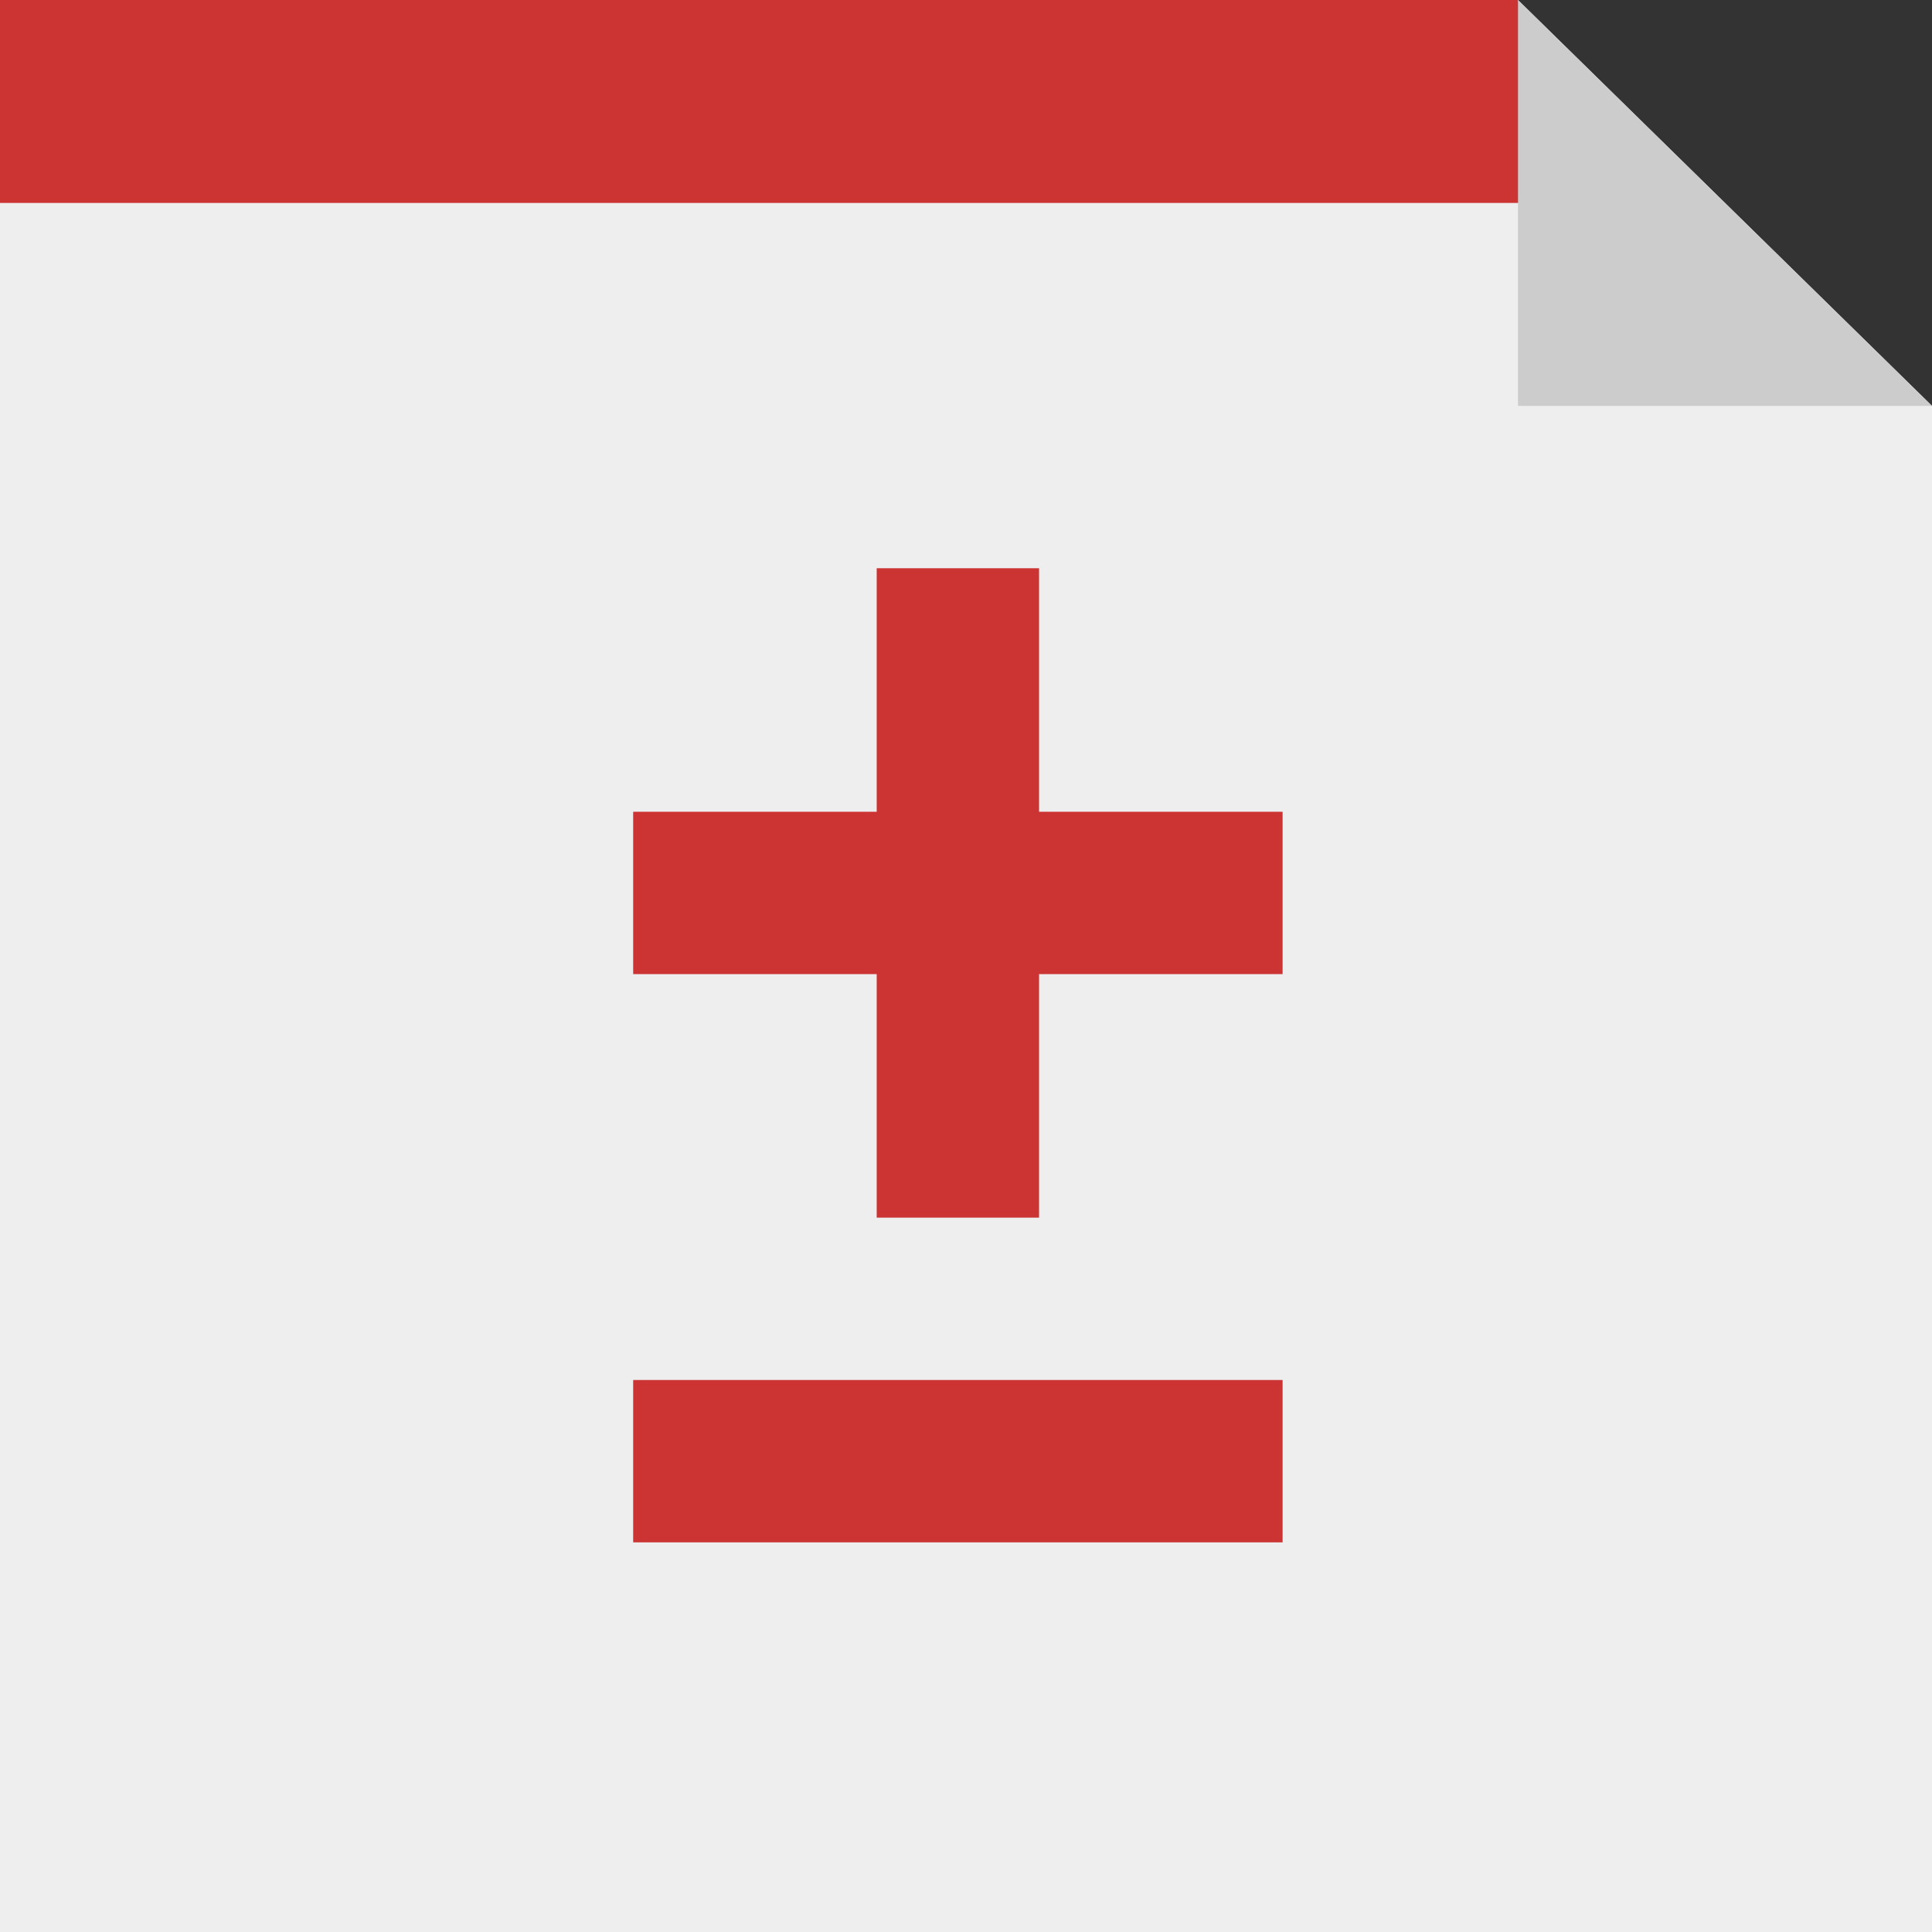 <svg version="1.1" xmlns="http://www.w3.org/2000/svg" viewBox="32 0 238 238">
<rect x="32" y="0" width="238" height="238" fill="#333333" stroke="none"/>
<g>
	<polygon style="fill:#EEE;" points="219,0 32,0 32,238 270,238 270,50"/>
	<polygon style="fill:#C33;" points="227,25 32,25 32,0 219,0"/>
	<polygon style="fill:#CCC;" points="219,50 270,50 219,0"/>
	<polygon style="fill:#C33;" points="110,100 140,100 140,70 160,70 160,100 190,100 190,120 140,120 140,150 160,150, 160,120 110,120"/>
	<polygon style="fill:#C33;" points="110,170 190,170 190,190 110,190"/>
</g>
</svg>
